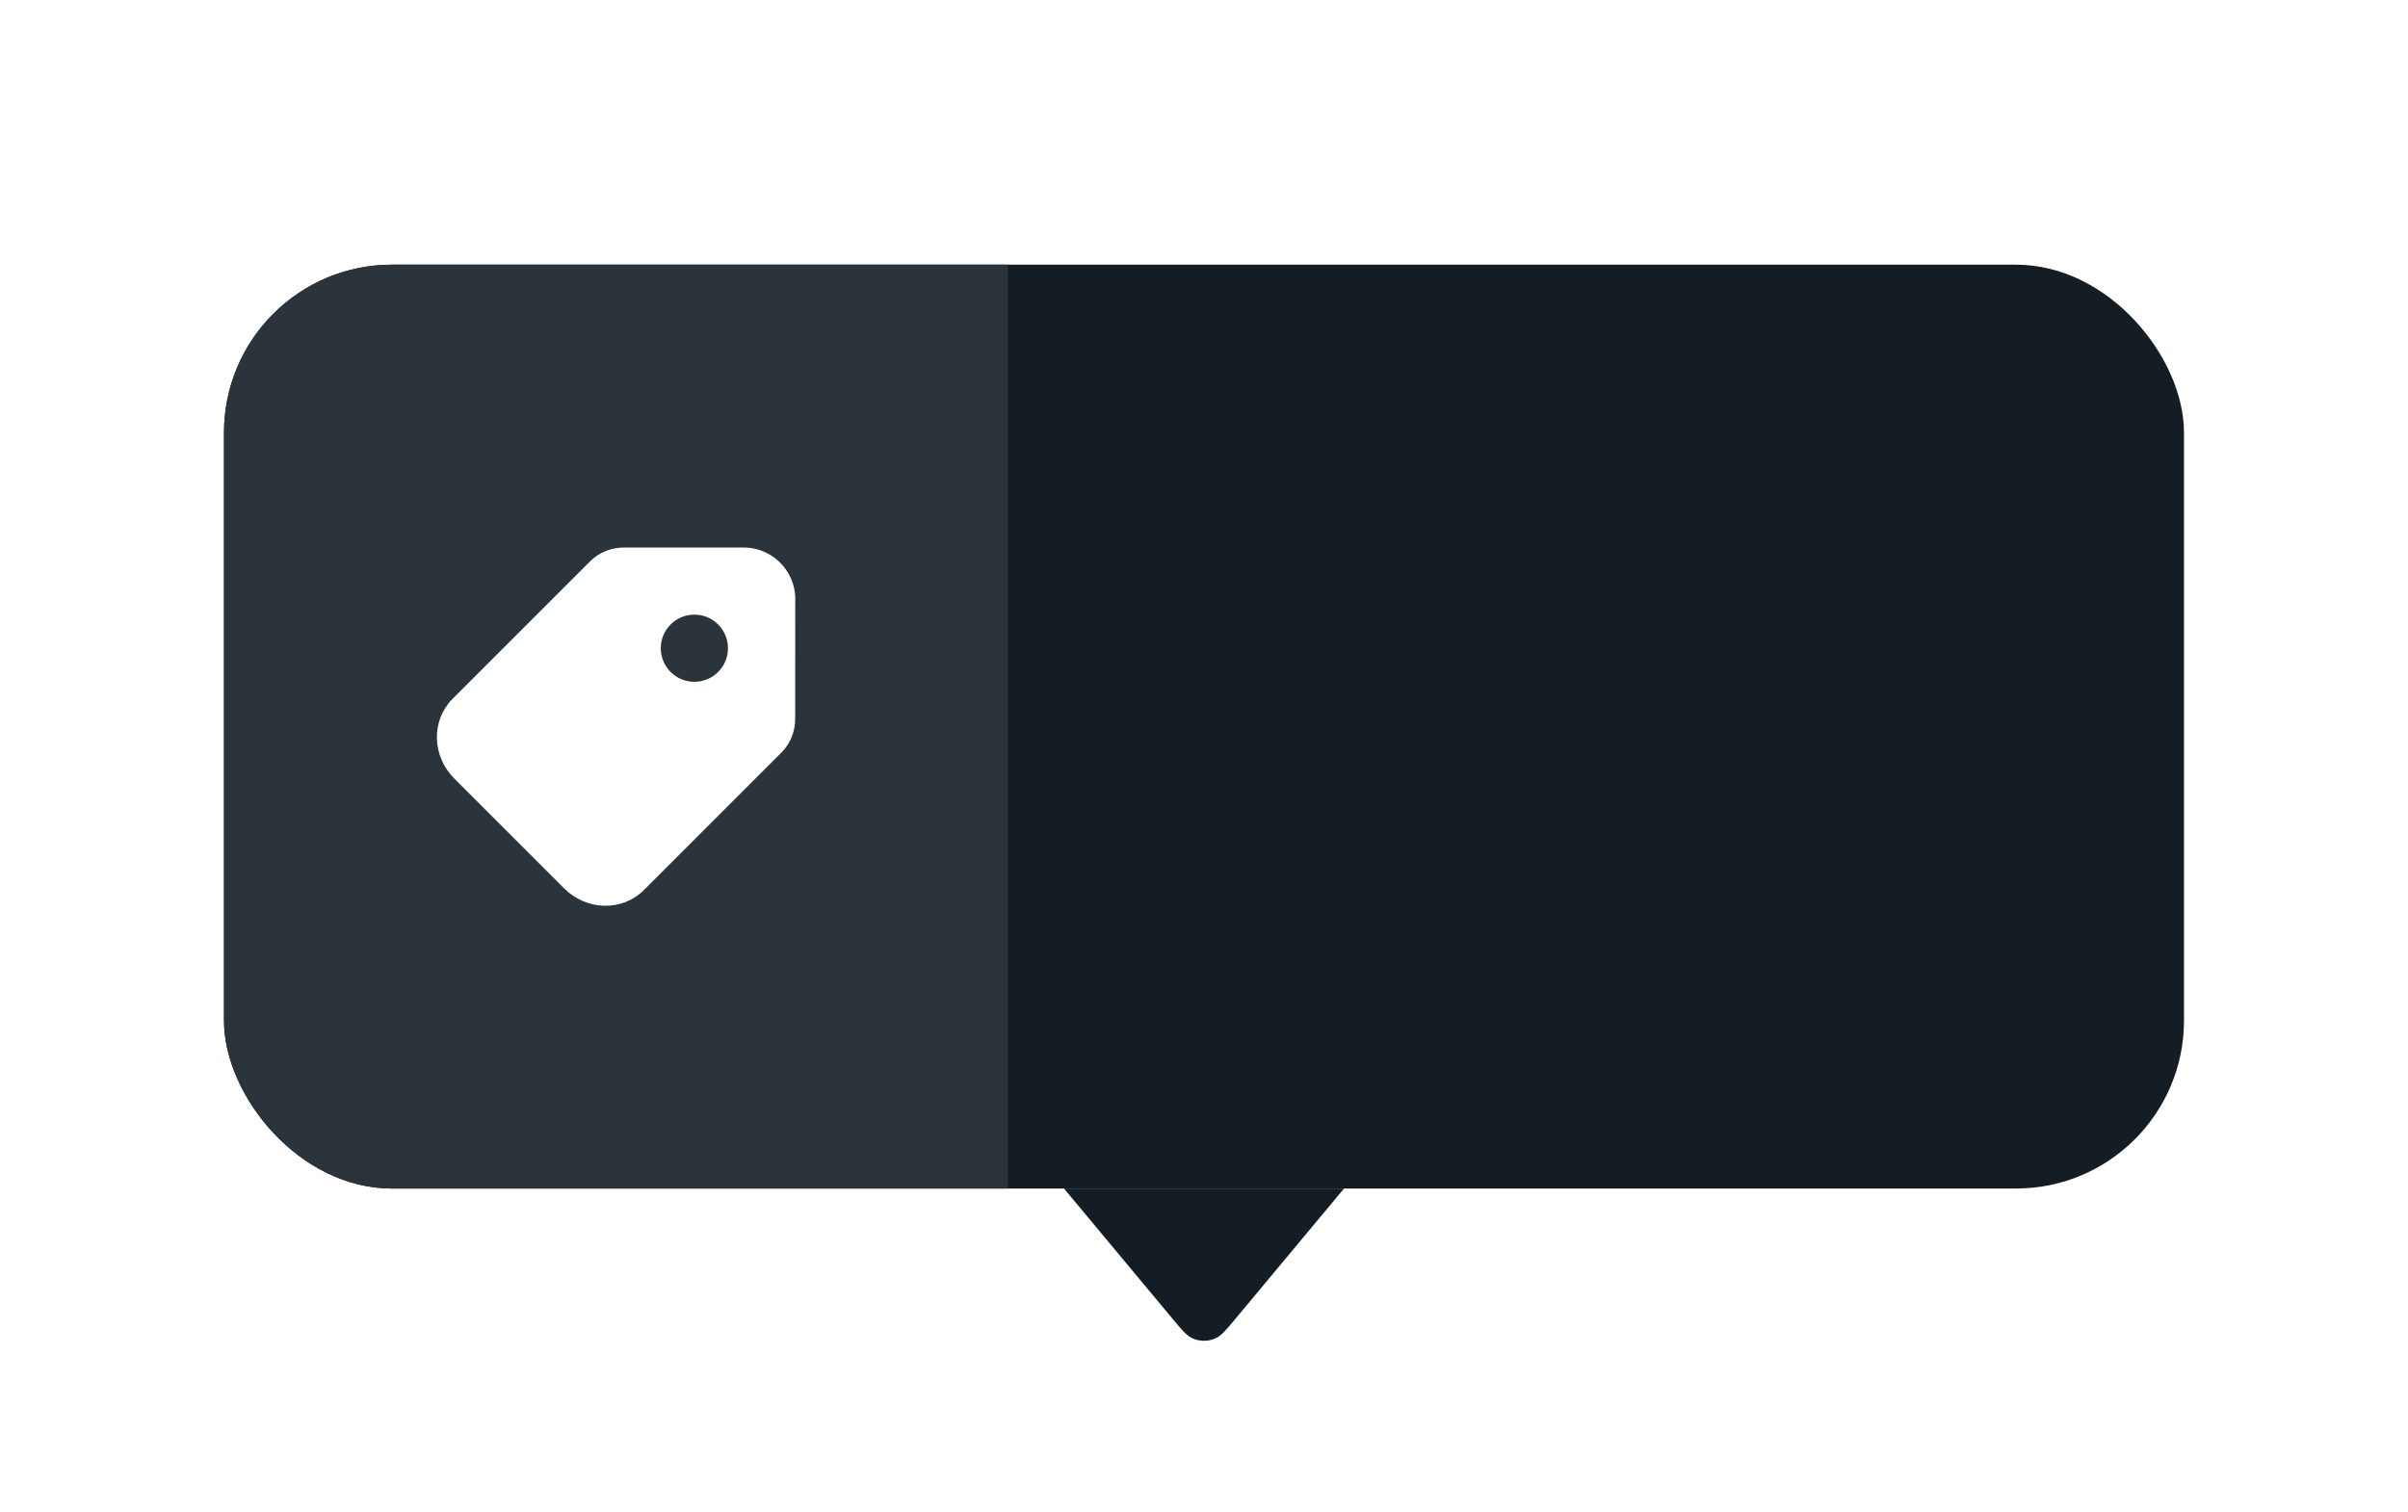 <svg width="86" height="54" viewBox="0 0 86 54" fill="none" xmlns="http://www.w3.org/2000/svg">
<g filter="url(#filter0_dd_2367_69808)">
<g clip-path="url(#clip0_2367_69808)">
<rect x="8" y="4" width="70" height="33" rx="6" fill="#141D23"/>
<rect width="28" height="33" transform="translate(8 4)" fill="#2B343A"/>
<path fill-rule="evenodd" clip-rule="evenodd" d="M26.606 14.104H22.319C21.855 14.093 21.405 14.267 21.075 14.597L16.16 19.511L16.159 19.512C15.784 19.89 15.588 20.404 15.604 20.935C15.619 21.465 15.842 21.97 16.217 22.347L16.218 22.348L20.155 26.285L20.156 26.286C20.533 26.66 21.038 26.884 21.568 26.899C22.099 26.915 22.613 26.719 22.991 26.344L22.992 26.343L27.906 21.428C28.236 21.098 28.41 20.649 28.399 20.184L28.402 15.901C28.402 15.895 28.402 15.889 28.402 15.883C28.389 15.417 28.192 14.974 27.862 14.644C27.533 14.315 27.089 14.118 26.623 14.104C26.617 14.104 26.612 14.104 26.606 14.104ZM24.799 18.9C25.462 18.9 25.999 18.363 25.999 17.7C25.999 17.037 25.462 16.5 24.799 16.5C24.137 16.5 23.599 17.037 23.599 17.7C23.599 18.363 24.137 18.9 24.799 18.9Z" fill="white"/>
</g>
<path d="M44.137 41.636C43.8 42.04 43.632 42.242 43.44 42.336C43.162 42.472 42.838 42.472 42.56 42.336C42.368 42.242 42.2 42.04 41.863 41.636L38 37L48 37L44.137 41.636Z" fill="#141D23"/>
</g>
<defs>
<filter id="filter0_dd_2367_69808" x="0.727" y="0.364" width="84.546" height="53.545" filterUnits="userSpaceOnUse" color-interpolation-filters="sRGB">
<feFlood flood-opacity="0" result="BackgroundImageFix"/>
<feColorMatrix in="SourceAlpha" type="matrix" values="0 0 0 0 0 0 0 0 0 0 0 0 0 0 0 0 0 0 127 0" result="hardAlpha"/>
<feOffset dy="3.636"/>
<feGaussianBlur stdDeviation="3.636"/>
<feComposite in2="hardAlpha" operator="out"/>
<feColorMatrix type="matrix" values="0 0 0 0 0 0 0 0 0 0 0 0 0 0 0 0 0 0 0.15 0"/>
<feBlend mode="normal" in2="BackgroundImageFix" result="effect1_dropShadow_2367_69808"/>
<feColorMatrix in="SourceAlpha" type="matrix" values="0 0 0 0 0 0 0 0 0 0 0 0 0 0 0 0 0 0 127 0" result="hardAlpha"/>
<feOffset dy="1.818"/>
<feGaussianBlur stdDeviation="0.909"/>
<feComposite in2="hardAlpha" operator="out"/>
<feColorMatrix type="matrix" values="0 0 0 0 0 0 0 0 0 0 0 0 0 0 0 0 0 0 0.1 0"/>
<feBlend mode="normal" in2="effect1_dropShadow_2367_69808" result="effect2_dropShadow_2367_69808"/>
<feBlend mode="normal" in="SourceGraphic" in2="effect2_dropShadow_2367_69808" result="shape"/>
</filter>
<clipPath id="clip0_2367_69808">
<rect x="8" y="4" width="70" height="33" rx="6" fill="white"/>
</clipPath>
</defs>
</svg>
